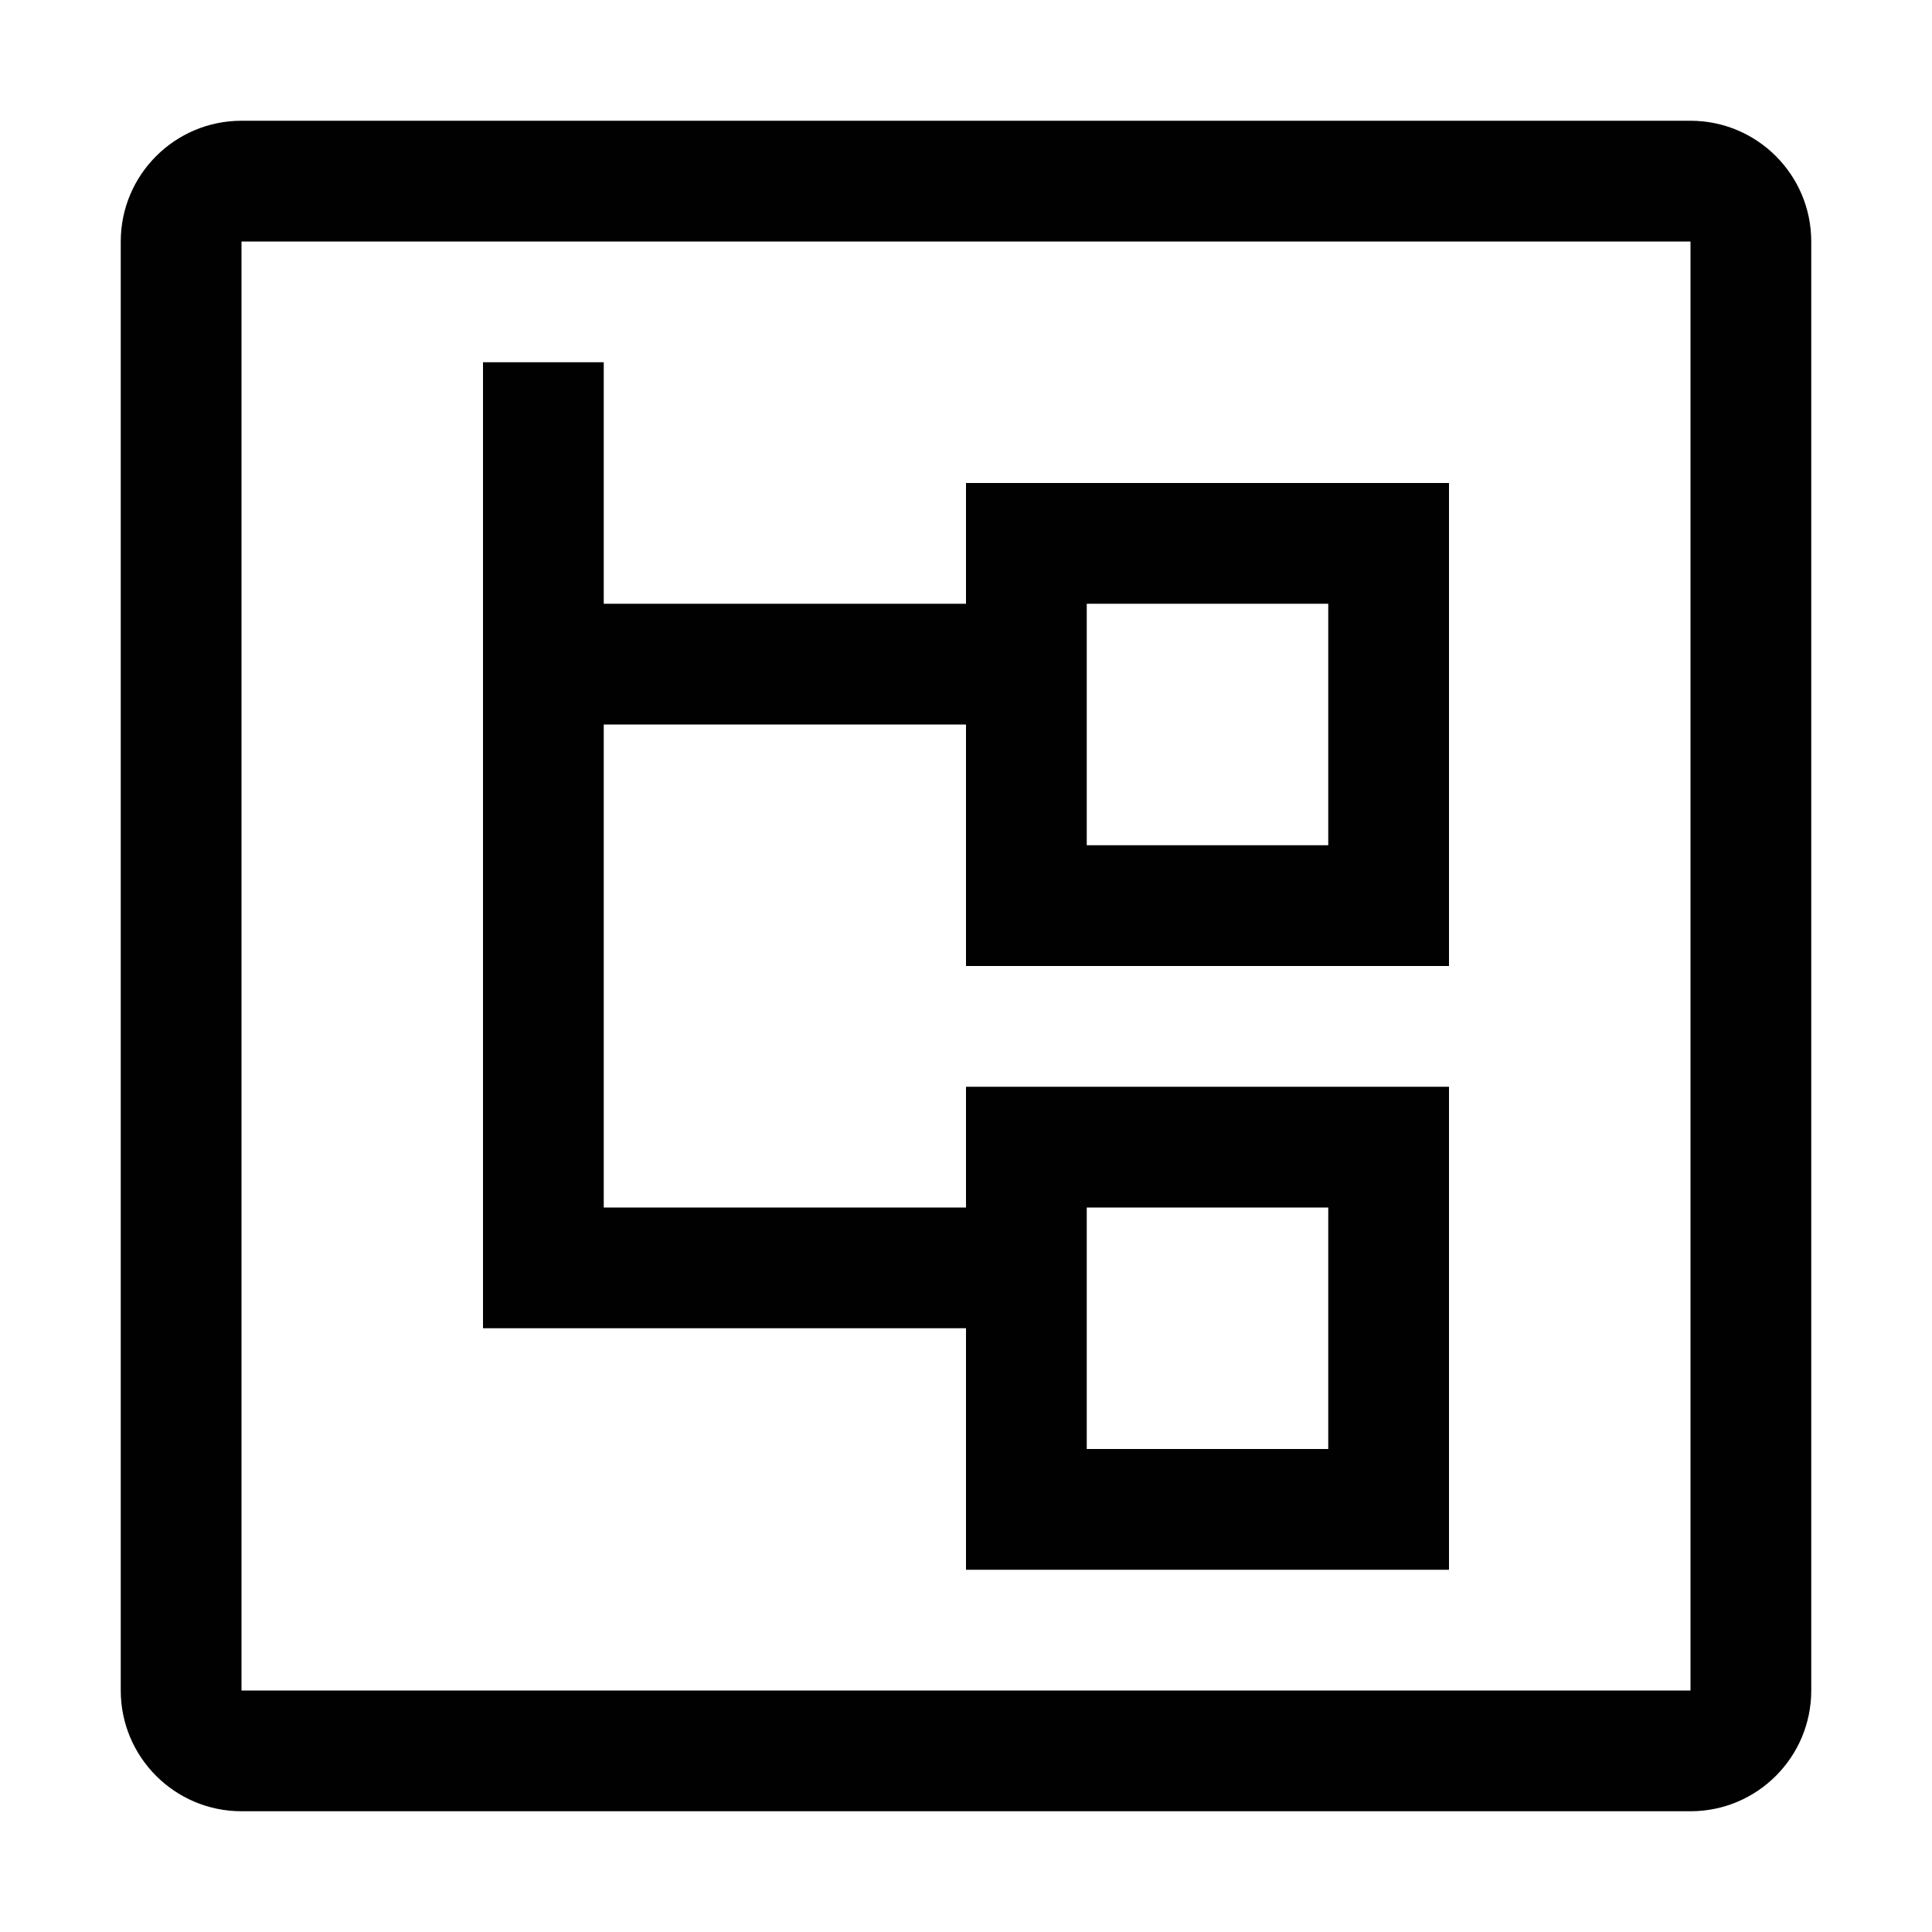 <svg height="16" viewBox="0 0 16 16" width="16" xmlns="http://www.w3.org/2000/svg"><path d="m14 1c.552 0 1 .448 1 1v12c0 .552-.448 1-1 1h-12c-.552 0-1-.448-1-1v-12c0-.552.448-1 1-1zm0 1h-12v12h12zm-9 1v2h3v-1h4v4h-4v-2h-3v4h3v-1h4v4h-4v-2h-4v-8zm6 7h-2v2h2zm0-5h-2v2h2z" fill="#010101"/></svg>

